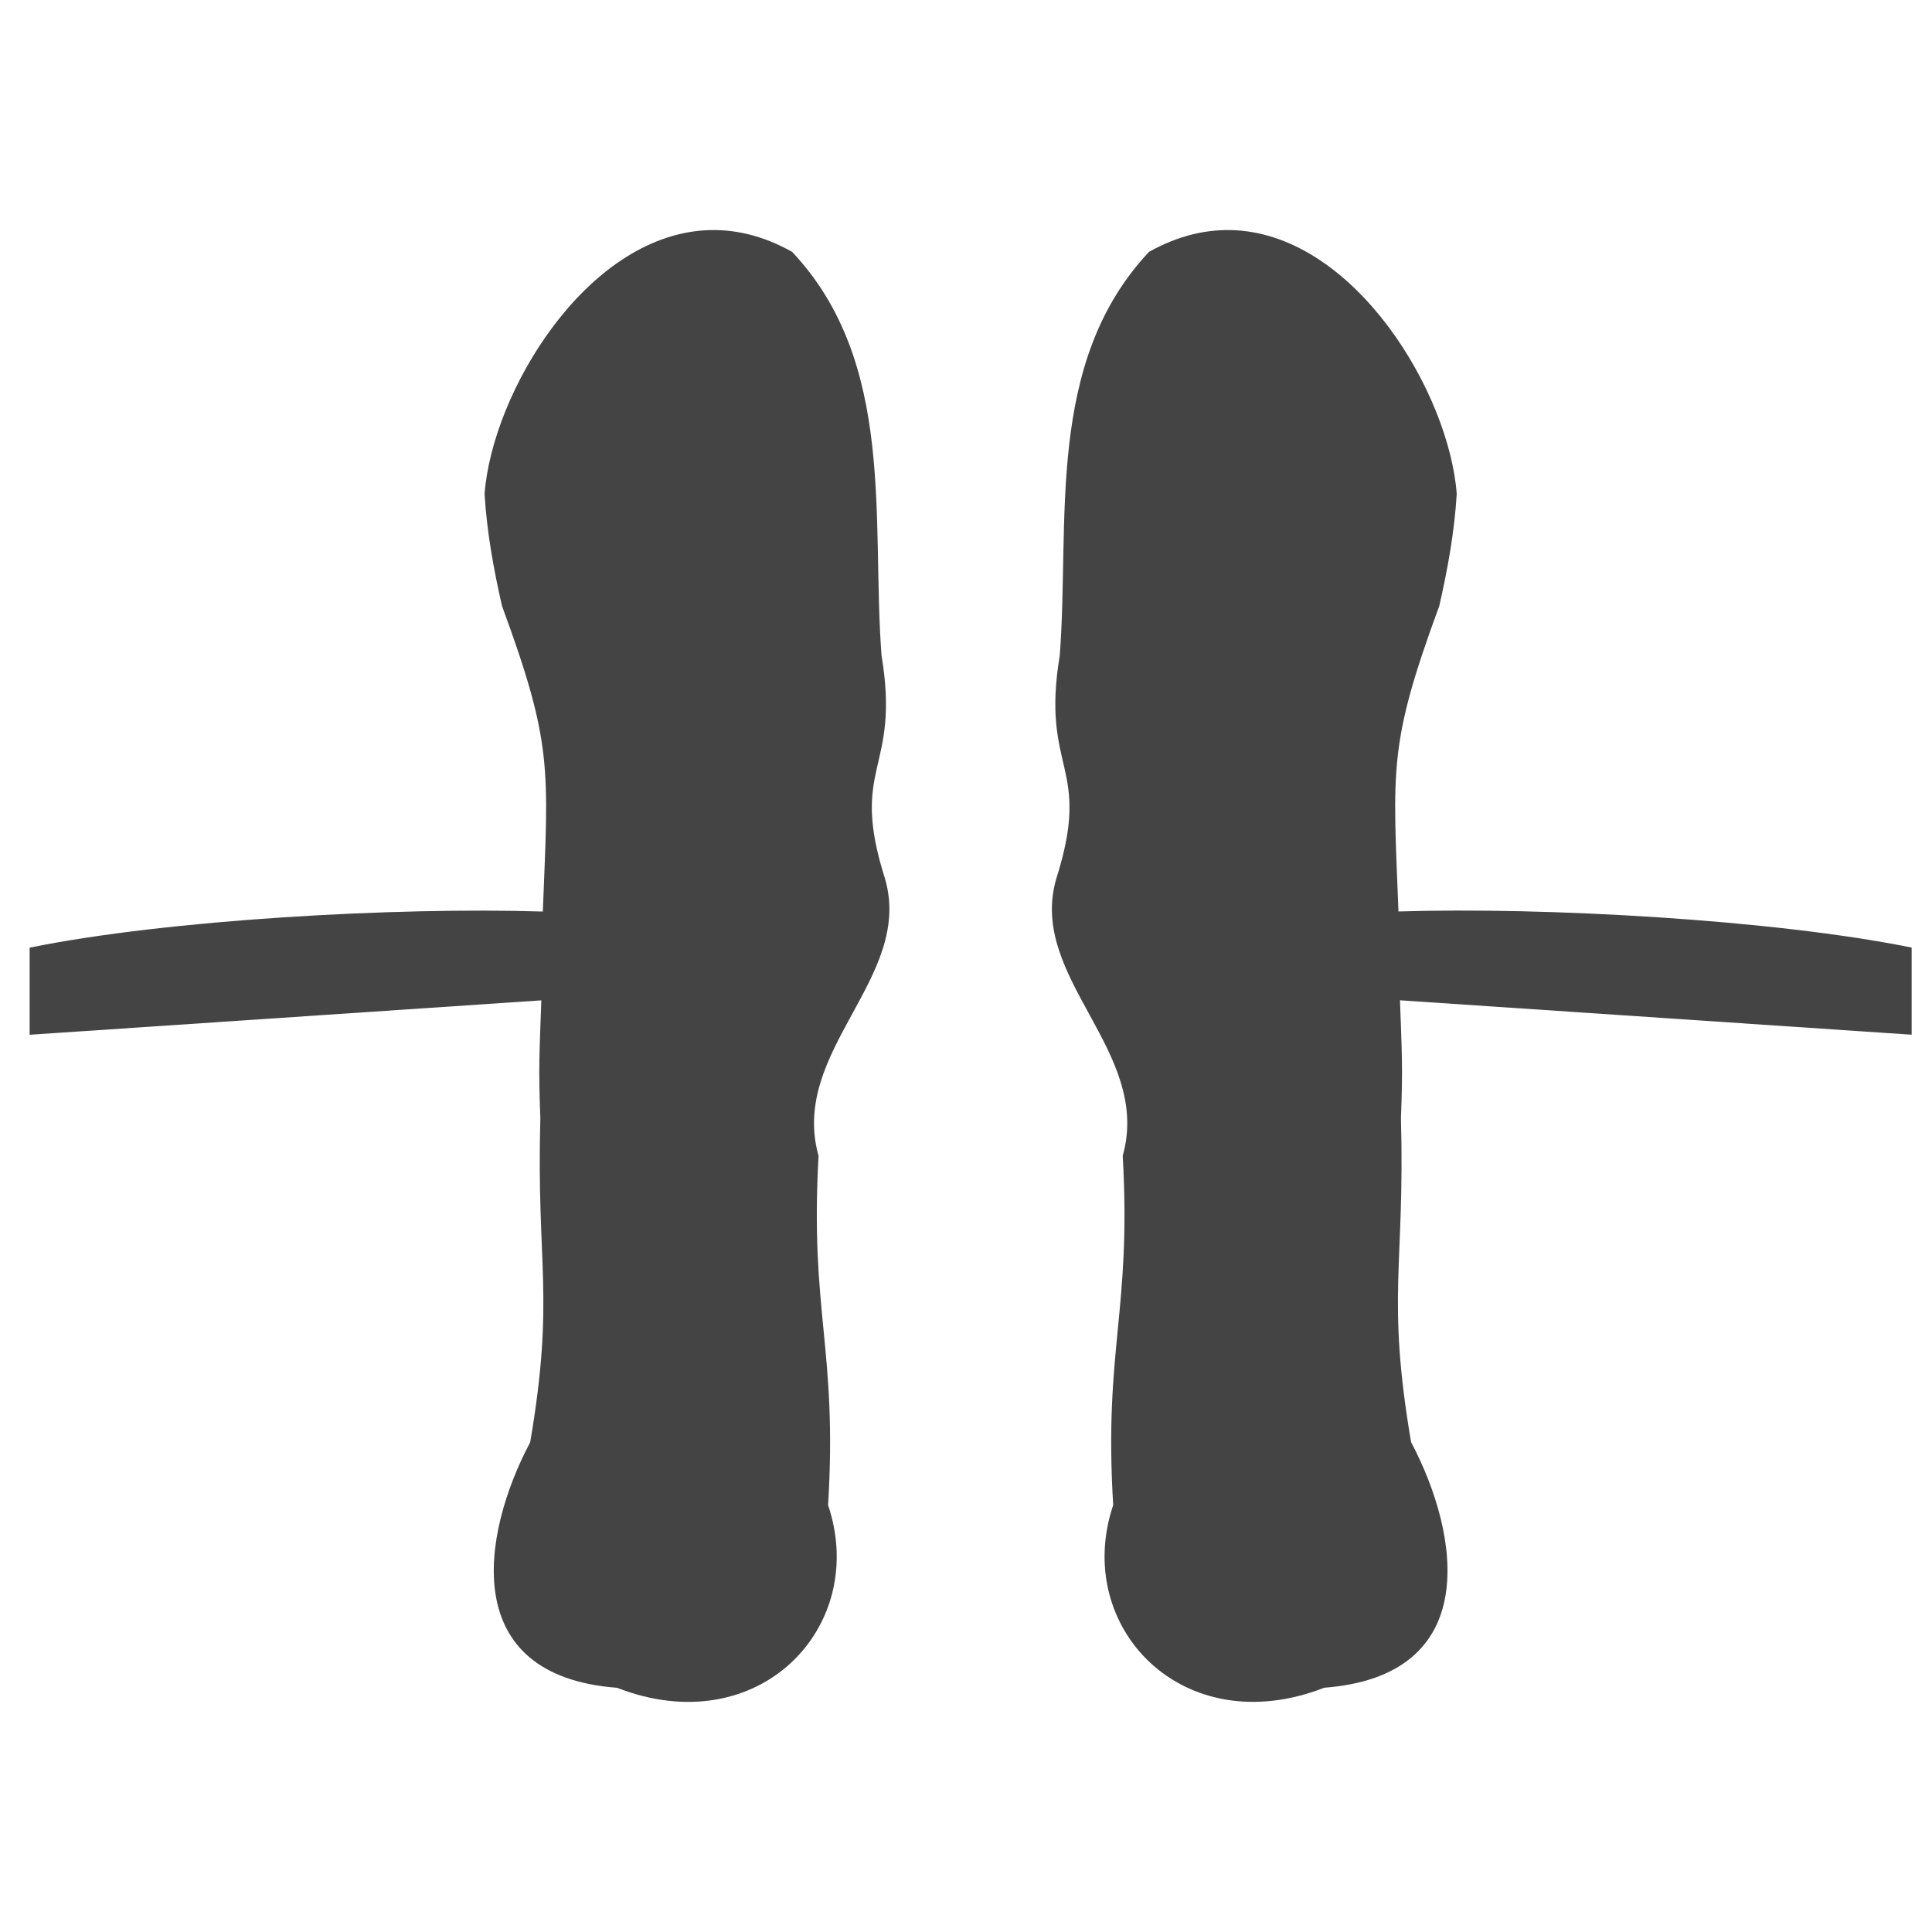 <?xml version="1.0" encoding="UTF-8" standalone="no"?>
<!-- Generated by IcoMoon.io -->

<svg
   xmlns:dc="http://purl.org/dc/elements/1.1/"
   xmlns:cc="http://creativecommons.org/ns#"
   xmlns:rdf="http://www.w3.org/1999/02/22-rdf-syntax-ns#"
   xmlns:svg="http://www.w3.org/2000/svg"
   xmlns="http://www.w3.org/2000/svg"
   xmlns:sodipodi="http://sodipodi.sourceforge.net/DTD/sodipodi-0.dtd"
   xmlns:inkscape="http://www.inkscape.org/namespaces/inkscape"
   version="1.1"
   width="32"
   height="32"
   viewBox="0 0 32 32"
   id="svg3575"
   inkscape:version="0.91 r13725"
   sodipodi:docname="ionChannel.svg">
  <defs
     id="defs3589" />
  <sodipodi:namedview
     pagecolor="#ffffff"
     bordercolor="#666666"
     borderopacity="1"
     objecttolerance="10"
     gridtolerance="10"
     guidetolerance="10"
     inkscape:pageopacity="0"
     inkscape:pageshadow="2"
     inkscape:window-width="1038"
     inkscape:window-height="692"
     id="namedview3587"
     showgrid="false"
     inkscape:zoom="10.429825"
     inkscape:cx="17.23884"
     inkscape:cy="18.240495"
     inkscape:window-x="75"
     inkscape:window-y="43"
     inkscape:window-maximized="0"
     inkscape:current-layer="svg3575" />
  <path
     id="path38"
     style="color:#000000;clip-rule:nonzero;display:inline;overflow:visible;visibility:visible;isolation:auto;mix-blend-mode:normal;color-interpolation:sRGB;color-interpolation-filters:linearRGB;solid-color:#000000;solid-opacity:1;fill:#444444;fill-opacity:1;fill-rule:nonzero;stroke:none;stroke-width:38.116;stroke-linecap:butt;stroke-linejoin:miter;stroke-miterlimit:4;stroke-dasharray:none;stroke-dashoffset:0;stroke-opacity:1;color-rendering:auto;image-rendering:auto;shape-rendering:auto;text-rendering:auto;enable-background:accumulate"
     d="M 11.684,3.814 C 9.693,3.929 8.153,6.51 8.026,8.18 c 0.037,0.625 0.149,1.245 0.289,1.857 0.846,2.301 0.768,2.68 0.676,5.061 -2.422,-0.076 -6.221,0.134 -8.5,0.598 l 0,1.443 8.475,-0.57 c -0.029,0.844 -0.05,1.113 -0.016,1.951 -0.068,2.454 0.244,2.94 -0.168,5.367 -0.817,1.543 -1.185,3.87 1.438,4.068 2.346,0.914 4.174,-1.01 3.496,-3.025 0.157,-2.598 -0.304,-3.192 -0.158,-5.785 -0.488,-1.739 1.575,-2.944 1.102,-4.586 -0.603,-1.896 0.261,-1.773 -0.059,-3.703 C 14.43,8.626 14.848,6.01 13.121,4.172 12.626,3.894 12.143,3.788 11.684,3.814 Z m 8.786,0 c -0.459,-0.026 -0.942,0.08 -1.438,0.357 -1.726,1.838 -1.309,4.454 -1.479,6.684 -0.32,1.93 0.545,1.807 -0.059,3.703 -0.474,1.642 1.589,2.847 1.102,4.586 0.146,2.593 -0.315,3.187 -0.158,5.785 -0.678,2.015 1.15,3.94 3.496,3.025 2.623,-0.199 2.254,-2.526 1.438,-4.068 -0.412,-2.427 -0.1,-2.913 -0.168,-5.367 0.034,-0.838 0.014,-1.107 -0.016,-1.951 l 8.475,0.57 0,-1.443 c -2.279,-0.463 -6.078,-0.674 -8.5,-0.598 -0.092,-2.381 -0.17,-2.759 0.676,-5.061 0.14,-0.612 0.252,-1.233 0.289,-1.857 -0.127,-1.67 -1.668,-4.25 -3.658,-4.365 z"
     inkscape:connector-curvature="0"
     sodipodi:nodetypes="sccccccccccccccssccccccccccccccs" />
</svg>
